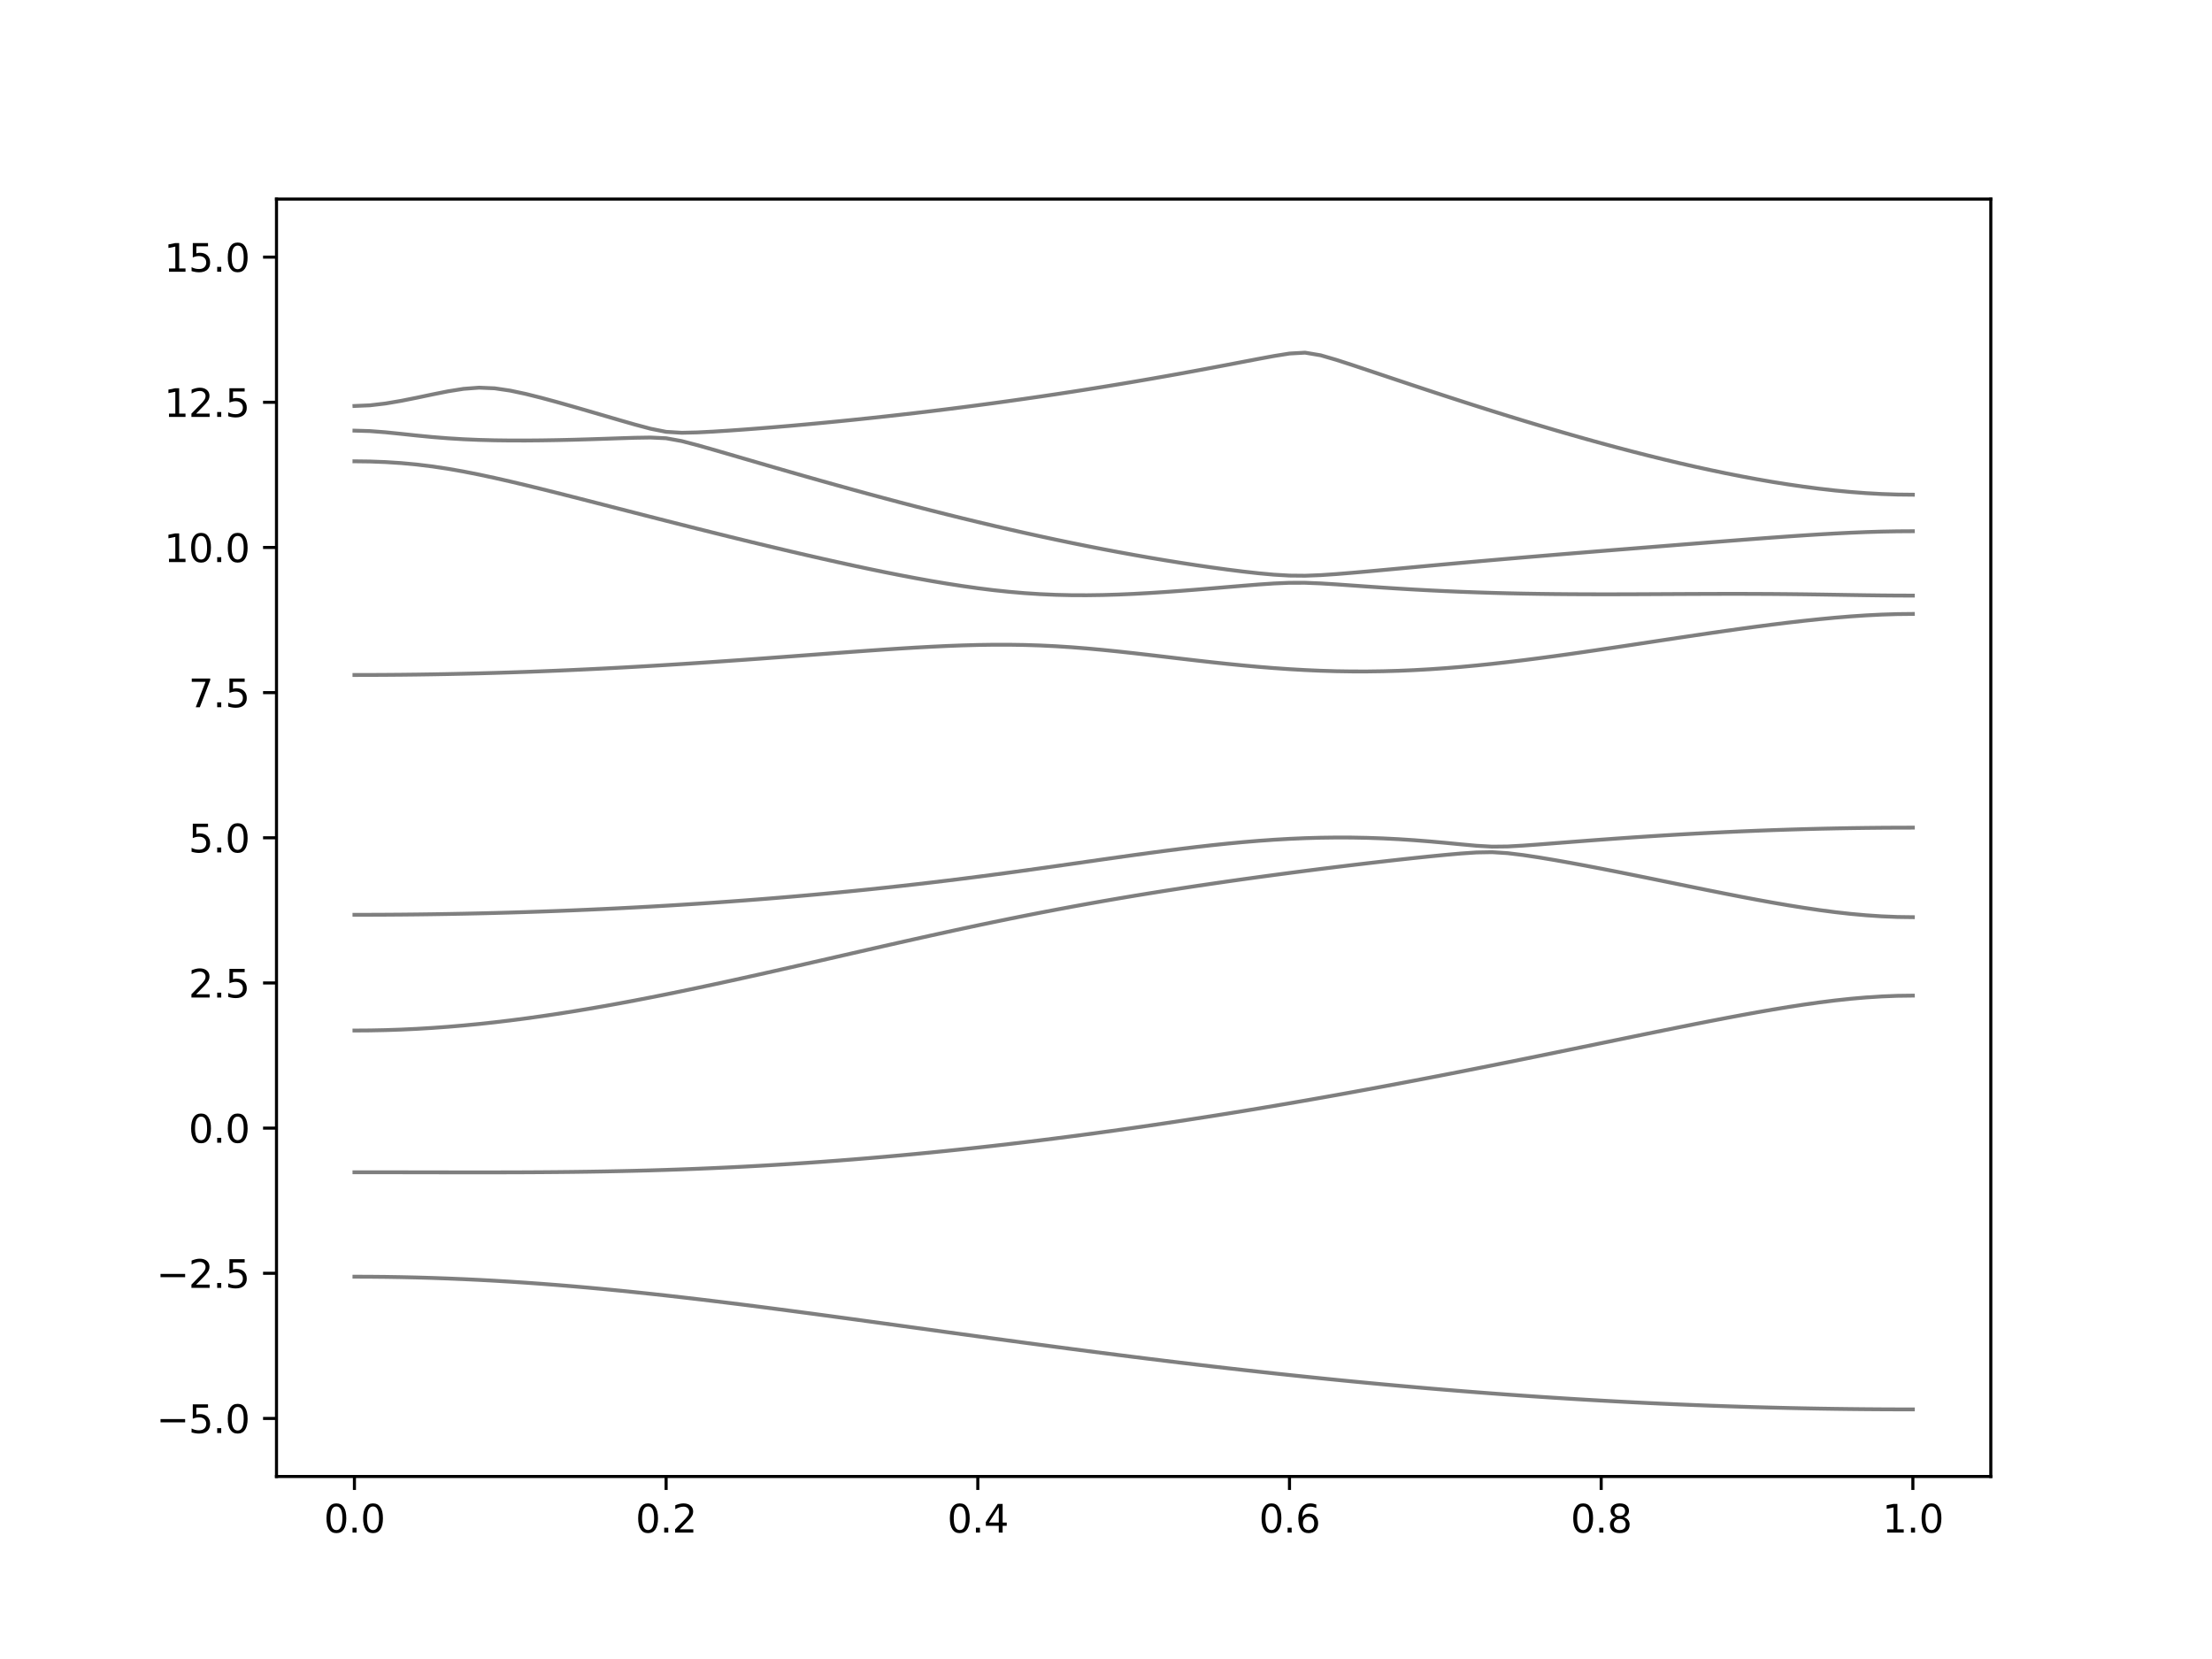 <?xml version="1.0" encoding="utf-8" standalone="no"?>
<!DOCTYPE svg PUBLIC "-//W3C//DTD SVG 1.1//EN"
  "http://www.w3.org/Graphics/SVG/1.1/DTD/svg11.dtd">
<svg xmlns:xlink="http://www.w3.org/1999/xlink" width="576pt" height="432pt" viewBox="0 0 576 432" xmlns="http://www.w3.org/2000/svg" version="1.1">
 <defs>
  <style type="text/css">*{stroke-linejoin: round; stroke-linecap: butt}</style>
 </defs>
 <g id="figure_1">
  <g id="patch_1">
   <path d="M 0 432 
L 576 432 
L 576 0 
L 0 0 
z
" style="fill: #ffffff"/>
  </g>
  <g id="axes_1">
   <g id="patch_2">
    <path d="M 72 384.48 
L 518.4 384.48 
L 518.4 51.84 
L 72 51.84 
z
" style="fill: #ffffff"/>
   </g>
   <g id="matplotlib.axis_1">
    <g id="xtick_1">
     <g id="line2d_1">
      <defs>
       <path id="m0ca04c74ba" d="M 0 0 
L 0 3.5 
" style="stroke: #000000; stroke-width: 0.8"/>
      </defs>
      <g>
       <use xlink:href="#m0ca04c74ba" x="92.291" y="384.48" style="stroke: #000000; stroke-width: 0.8"/>
      </g>
     </g>
     <g id="text_1">
      <!-- 0.0 -->
      <g transform="translate(84.339 399.078) scale(0.1 -0.1)">
       <defs>
        <path id="DejaVuSans-30" d="M 2034 4250 
Q 1547 4250 1301 3770 
Q 1056 3291 1056 2328 
Q 1056 1369 1301 889 
Q 1547 409 2034 409 
Q 2525 409 2770 889 
Q 3016 1369 3016 2328 
Q 3016 3291 2770 3770 
Q 2525 4250 2034 4250 
z
M 2034 4750 
Q 2819 4750 3233 4129 
Q 3647 3509 3647 2328 
Q 3647 1150 3233 529 
Q 2819 -91 2034 -91 
Q 1250 -91 836 529 
Q 422 1150 422 2328 
Q 422 3509 836 4129 
Q 1250 4750 2034 4750 
z
" transform="scale(0.016)"/>
        <path id="DejaVuSans-2e" d="M 684 794 
L 1344 794 
L 1344 0 
L 684 0 
L 684 794 
z
" transform="scale(0.016)"/>
       </defs>
       <use xlink:href="#DejaVuSans-30"/>
       <use xlink:href="#DejaVuSans-2e" x="63.623"/>
       <use xlink:href="#DejaVuSans-30" x="95.41"/>
      </g>
     </g>
    </g>
    <g id="xtick_2">
     <g id="line2d_2">
      <g>
       <use xlink:href="#m0ca04c74ba" x="173.455" y="384.48" style="stroke: #000000; stroke-width: 0.8"/>
      </g>
     </g>
     <g id="text_2">
      <!-- 0.2 -->
      <g transform="translate(165.503 399.078) scale(0.1 -0.1)">
       <defs>
        <path id="DejaVuSans-32" d="M 1228 531 
L 3431 531 
L 3431 0 
L 469 0 
L 469 531 
Q 828 903 1448 1529 
Q 2069 2156 2228 2338 
Q 2531 2678 2651 2914 
Q 2772 3150 2772 3378 
Q 2772 3750 2511 3984 
Q 2250 4219 1831 4219 
Q 1534 4219 1204 4116 
Q 875 4013 500 3803 
L 500 4441 
Q 881 4594 1212 4672 
Q 1544 4750 1819 4750 
Q 2544 4750 2975 4387 
Q 3406 4025 3406 3419 
Q 3406 3131 3298 2873 
Q 3191 2616 2906 2266 
Q 2828 2175 2409 1742 
Q 1991 1309 1228 531 
z
" transform="scale(0.016)"/>
       </defs>
       <use xlink:href="#DejaVuSans-30"/>
       <use xlink:href="#DejaVuSans-2e" x="63.623"/>
       <use xlink:href="#DejaVuSans-32" x="95.41"/>
      </g>
     </g>
    </g>
    <g id="xtick_3">
     <g id="line2d_3">
      <g>
       <use xlink:href="#m0ca04c74ba" x="254.618" y="384.48" style="stroke: #000000; stroke-width: 0.8"/>
      </g>
     </g>
     <g id="text_3">
      <!-- 0.4 -->
      <g transform="translate(246.667 399.078) scale(0.1 -0.1)">
       <defs>
        <path id="DejaVuSans-34" d="M 2419 4116 
L 825 1625 
L 2419 1625 
L 2419 4116 
z
M 2253 4666 
L 3047 4666 
L 3047 1625 
L 3713 1625 
L 3713 1100 
L 3047 1100 
L 3047 0 
L 2419 0 
L 2419 1100 
L 313 1100 
L 313 1709 
L 2253 4666 
z
" transform="scale(0.016)"/>
       </defs>
       <use xlink:href="#DejaVuSans-30"/>
       <use xlink:href="#DejaVuSans-2e" x="63.623"/>
       <use xlink:href="#DejaVuSans-34" x="95.41"/>
      </g>
     </g>
    </g>
    <g id="xtick_4">
     <g id="line2d_4">
      <g>
       <use xlink:href="#m0ca04c74ba" x="335.782" y="384.48" style="stroke: #000000; stroke-width: 0.8"/>
      </g>
     </g>
     <g id="text_4">
      <!-- 0.6 -->
      <g transform="translate(327.83 399.078) scale(0.1 -0.1)">
       <defs>
        <path id="DejaVuSans-36" d="M 2113 2584 
Q 1688 2584 1439 2293 
Q 1191 2003 1191 1497 
Q 1191 994 1439 701 
Q 1688 409 2113 409 
Q 2538 409 2786 701 
Q 3034 994 3034 1497 
Q 3034 2003 2786 2293 
Q 2538 2584 2113 2584 
z
M 3366 4563 
L 3366 3988 
Q 3128 4100 2886 4159 
Q 2644 4219 2406 4219 
Q 1781 4219 1451 3797 
Q 1122 3375 1075 2522 
Q 1259 2794 1537 2939 
Q 1816 3084 2150 3084 
Q 2853 3084 3261 2657 
Q 3669 2231 3669 1497 
Q 3669 778 3244 343 
Q 2819 -91 2113 -91 
Q 1303 -91 875 529 
Q 447 1150 447 2328 
Q 447 3434 972 4092 
Q 1497 4750 2381 4750 
Q 2619 4750 2861 4703 
Q 3103 4656 3366 4563 
z
" transform="scale(0.016)"/>
       </defs>
       <use xlink:href="#DejaVuSans-30"/>
       <use xlink:href="#DejaVuSans-2e" x="63.623"/>
       <use xlink:href="#DejaVuSans-36" x="95.41"/>
      </g>
     </g>
    </g>
    <g id="xtick_5">
     <g id="line2d_5">
      <g>
       <use xlink:href="#m0ca04c74ba" x="416.945" y="384.48" style="stroke: #000000; stroke-width: 0.8"/>
      </g>
     </g>
     <g id="text_5">
      <!-- 0.8 -->
      <g transform="translate(408.994 399.078) scale(0.1 -0.1)">
       <defs>
        <path id="DejaVuSans-38" d="M 2034 2216 
Q 1584 2216 1326 1975 
Q 1069 1734 1069 1313 
Q 1069 891 1326 650 
Q 1584 409 2034 409 
Q 2484 409 2743 651 
Q 3003 894 3003 1313 
Q 3003 1734 2745 1975 
Q 2488 2216 2034 2216 
z
M 1403 2484 
Q 997 2584 770 2862 
Q 544 3141 544 3541 
Q 544 4100 942 4425 
Q 1341 4750 2034 4750 
Q 2731 4750 3128 4425 
Q 3525 4100 3525 3541 
Q 3525 3141 3298 2862 
Q 3072 2584 2669 2484 
Q 3125 2378 3379 2068 
Q 3634 1759 3634 1313 
Q 3634 634 3220 271 
Q 2806 -91 2034 -91 
Q 1263 -91 848 271 
Q 434 634 434 1313 
Q 434 1759 690 2068 
Q 947 2378 1403 2484 
z
M 1172 3481 
Q 1172 3119 1398 2916 
Q 1625 2713 2034 2713 
Q 2441 2713 2670 2916 
Q 2900 3119 2900 3481 
Q 2900 3844 2670 4047 
Q 2441 4250 2034 4250 
Q 1625 4250 1398 4047 
Q 1172 3844 1172 3481 
z
" transform="scale(0.016)"/>
       </defs>
       <use xlink:href="#DejaVuSans-30"/>
       <use xlink:href="#DejaVuSans-2e" x="63.623"/>
       <use xlink:href="#DejaVuSans-38" x="95.41"/>
      </g>
     </g>
    </g>
    <g id="xtick_6">
     <g id="line2d_6">
      <g>
       <use xlink:href="#m0ca04c74ba" x="498.109" y="384.48" style="stroke: #000000; stroke-width: 0.8"/>
      </g>
     </g>
     <g id="text_6">
      <!-- 1.0 -->
      <g transform="translate(490.158 399.078) scale(0.1 -0.1)">
       <defs>
        <path id="DejaVuSans-31" d="M 794 531 
L 1825 531 
L 1825 4091 
L 703 3866 
L 703 4441 
L 1819 4666 
L 2450 4666 
L 2450 531 
L 3481 531 
L 3481 0 
L 794 0 
L 794 531 
z
" transform="scale(0.016)"/>
       </defs>
       <use xlink:href="#DejaVuSans-31"/>
       <use xlink:href="#DejaVuSans-2e" x="63.623"/>
       <use xlink:href="#DejaVuSans-30" x="95.41"/>
      </g>
     </g>
    </g>
   </g>
   <g id="matplotlib.axis_2">
    <g id="ytick_1">
     <g id="line2d_7">
      <defs>
       <path id="ma060e6ecc3" d="M 0 0 
L -3.5 0 
" style="stroke: #000000; stroke-width: 0.8"/>
      </defs>
      <g>
       <use xlink:href="#ma060e6ecc3" x="72" y="369.36" style="stroke: #000000; stroke-width: 0.8"/>
      </g>
     </g>
     <g id="text_7">
      <!-- −5.0 -->
      <g transform="translate(40.717 373.159) scale(0.1 -0.1)">
       <defs>
        <path id="DejaVuSans-2212" d="M 678 2272 
L 4684 2272 
L 4684 1741 
L 678 1741 
L 678 2272 
z
" transform="scale(0.016)"/>
        <path id="DejaVuSans-35" d="M 691 4666 
L 3169 4666 
L 3169 4134 
L 1269 4134 
L 1269 2991 
Q 1406 3038 1543 3061 
Q 1681 3084 1819 3084 
Q 2600 3084 3056 2656 
Q 3513 2228 3513 1497 
Q 3513 744 3044 326 
Q 2575 -91 1722 -91 
Q 1428 -91 1123 -41 
Q 819 9 494 109 
L 494 744 
Q 775 591 1075 516 
Q 1375 441 1709 441 
Q 2250 441 2565 725 
Q 2881 1009 2881 1497 
Q 2881 1984 2565 2268 
Q 2250 2553 1709 2553 
Q 1456 2553 1204 2497 
Q 953 2441 691 2322 
L 691 4666 
z
" transform="scale(0.016)"/>
       </defs>
       <use xlink:href="#DejaVuSans-2212"/>
       <use xlink:href="#DejaVuSans-35" x="83.789"/>
       <use xlink:href="#DejaVuSans-2e" x="147.412"/>
       <use xlink:href="#DejaVuSans-30" x="179.199"/>
      </g>
     </g>
    </g>
    <g id="ytick_2">
     <g id="line2d_8">
      <g>
       <use xlink:href="#ma060e6ecc3" x="72" y="331.56" style="stroke: #000000; stroke-width: 0.8"/>
      </g>
     </g>
     <g id="text_8">
      <!-- −2.5 -->
      <g transform="translate(40.717 335.359) scale(0.1 -0.1)">
       <use xlink:href="#DejaVuSans-2212"/>
       <use xlink:href="#DejaVuSans-32" x="83.789"/>
       <use xlink:href="#DejaVuSans-2e" x="147.412"/>
       <use xlink:href="#DejaVuSans-35" x="179.199"/>
      </g>
     </g>
    </g>
    <g id="ytick_3">
     <g id="line2d_9">
      <g>
       <use xlink:href="#ma060e6ecc3" x="72" y="293.76" style="stroke: #000000; stroke-width: 0.8"/>
      </g>
     </g>
     <g id="text_9">
      <!-- 0.0 -->
      <g transform="translate(49.097 297.559) scale(0.1 -0.1)">
       <use xlink:href="#DejaVuSans-30"/>
       <use xlink:href="#DejaVuSans-2e" x="63.623"/>
       <use xlink:href="#DejaVuSans-30" x="95.41"/>
      </g>
     </g>
    </g>
    <g id="ytick_4">
     <g id="line2d_10">
      <g>
       <use xlink:href="#ma060e6ecc3" x="72" y="255.96" style="stroke: #000000; stroke-width: 0.8"/>
      </g>
     </g>
     <g id="text_10">
      <!-- 2.5 -->
      <g transform="translate(49.097 259.759) scale(0.1 -0.1)">
       <use xlink:href="#DejaVuSans-32"/>
       <use xlink:href="#DejaVuSans-2e" x="63.623"/>
       <use xlink:href="#DejaVuSans-35" x="95.41"/>
      </g>
     </g>
    </g>
    <g id="ytick_5">
     <g id="line2d_11">
      <g>
       <use xlink:href="#ma060e6ecc3" x="72" y="218.16" style="stroke: #000000; stroke-width: 0.8"/>
      </g>
     </g>
     <g id="text_11">
      <!-- 5.0 -->
      <g transform="translate(49.097 221.959) scale(0.1 -0.1)">
       <use xlink:href="#DejaVuSans-35"/>
       <use xlink:href="#DejaVuSans-2e" x="63.623"/>
       <use xlink:href="#DejaVuSans-30" x="95.41"/>
      </g>
     </g>
    </g>
    <g id="ytick_6">
     <g id="line2d_12">
      <g>
       <use xlink:href="#ma060e6ecc3" x="72" y="180.36" style="stroke: #000000; stroke-width: 0.8"/>
      </g>
     </g>
     <g id="text_12">
      <!-- 7.5 -->
      <g transform="translate(49.097 184.159) scale(0.1 -0.1)">
       <defs>
        <path id="DejaVuSans-37" d="M 525 4666 
L 3525 4666 
L 3525 4397 
L 1831 0 
L 1172 0 
L 2766 4134 
L 525 4134 
L 525 4666 
z
" transform="scale(0.016)"/>
       </defs>
       <use xlink:href="#DejaVuSans-37"/>
       <use xlink:href="#DejaVuSans-2e" x="63.623"/>
       <use xlink:href="#DejaVuSans-35" x="95.41"/>
      </g>
     </g>
    </g>
    <g id="ytick_7">
     <g id="line2d_13">
      <g>
       <use xlink:href="#ma060e6ecc3" x="72" y="142.56" style="stroke: #000000; stroke-width: 0.8"/>
      </g>
     </g>
     <g id="text_13">
      <!-- 10.0 -->
      <g transform="translate(42.734 146.359) scale(0.1 -0.1)">
       <use xlink:href="#DejaVuSans-31"/>
       <use xlink:href="#DejaVuSans-30" x="63.623"/>
       <use xlink:href="#DejaVuSans-2e" x="127.246"/>
       <use xlink:href="#DejaVuSans-30" x="159.033"/>
      </g>
     </g>
    </g>
    <g id="ytick_8">
     <g id="line2d_14">
      <g>
       <use xlink:href="#ma060e6ecc3" x="72" y="104.76" style="stroke: #000000; stroke-width: 0.8"/>
      </g>
     </g>
     <g id="text_14">
      <!-- 12.5 -->
      <g transform="translate(42.734 108.559) scale(0.1 -0.1)">
       <use xlink:href="#DejaVuSans-31"/>
       <use xlink:href="#DejaVuSans-32" x="63.623"/>
       <use xlink:href="#DejaVuSans-2e" x="127.246"/>
       <use xlink:href="#DejaVuSans-35" x="159.033"/>
      </g>
     </g>
    </g>
    <g id="ytick_9">
     <g id="line2d_15">
      <g>
       <use xlink:href="#ma060e6ecc3" x="72" y="66.96" style="stroke: #000000; stroke-width: 0.8"/>
      </g>
     </g>
     <g id="text_15">
      <!-- 15.0 -->
      <g transform="translate(42.734 70.759) scale(0.1 -0.1)">
       <use xlink:href="#DejaVuSans-31"/>
       <use xlink:href="#DejaVuSans-35" x="63.623"/>
       <use xlink:href="#DejaVuSans-2e" x="127.246"/>
       <use xlink:href="#DejaVuSans-30" x="159.033"/>
      </g>
     </g>
    </g>
   </g>
   <g id="line2d_16">
    <path d="M 92.291 332.446 
L 96.349 332.46 
L 100.407 332.499 
L 104.465 332.564 
L 108.524 332.656 
L 112.582 332.774 
L 116.64 332.919 
L 120.698 333.089 
L 124.756 333.282 
L 128.815 333.501 
L 132.873 333.745 
L 136.931 334.012 
L 140.989 334.301 
L 145.047 334.614 
L 149.105 334.948 
L 153.164 335.302 
L 157.222 335.677 
L 161.28 336.07 
L 165.338 336.48 
L 169.396 336.908 
L 173.455 337.352 
L 177.513 337.811 
L 181.571 338.282 
L 185.629 338.768 
L 189.687 339.264 
L 193.745 339.77 
L 197.804 340.286 
L 201.862 340.81 
L 205.92 341.343 
L 209.978 341.881 
L 214.036 342.424 
L 218.095 342.973 
L 222.153 343.524 
L 226.211 344.081 
L 230.269 344.637 
L 234.327 345.197 
L 238.385 345.756 
L 242.444 346.316 
L 246.502 346.875 
L 250.56 347.433 
L 254.618 347.988 
L 258.676 348.543 
L 262.735 349.093 
L 266.793 349.64 
L 270.851 350.183 
L 274.909 350.723 
L 278.967 351.257 
L 283.025 351.786 
L 287.084 352.311 
L 291.142 352.828 
L 295.2 353.34 
L 299.258 353.845 
L 303.316 354.343 
L 307.375 354.834 
L 311.433 355.32 
L 315.491 355.796 
L 319.549 356.265 
L 323.607 356.724 
L 327.665 357.176 
L 331.724 357.621 
L 335.782 358.055 
L 339.84 358.481 
L 343.898 358.898 
L 347.956 359.307 
L 352.015 359.706 
L 356.073 360.094 
L 360.131 360.474 
L 364.189 360.843 
L 368.247 361.203 
L 372.305 361.554 
L 376.364 361.892 
L 380.422 362.222 
L 384.48 362.541 
L 388.538 362.849 
L 392.596 363.147 
L 396.655 363.434 
L 400.713 363.711 
L 404.771 363.977 
L 408.829 364.233 
L 412.887 364.478 
L 416.945 364.711 
L 421.004 364.933 
L 425.062 365.145 
L 429.12 365.344 
L 433.178 365.533 
L 437.236 365.71 
L 441.295 365.876 
L 445.353 366.032 
L 449.411 366.176 
L 453.469 366.309 
L 457.527 366.43 
L 461.585 366.539 
L 465.644 366.637 
L 469.702 366.723 
L 473.76 366.799 
L 477.818 366.862 
L 481.876 366.914 
L 485.935 366.954 
L 489.993 366.983 
L 494.051 367 
L 498.109 367.006 
" clip-path="url(#p2f71b1d6df)" style="fill: none; stroke: #000000; stroke-opacity: 0.5; stroke-linecap: square"/>
   </g>
   <g id="line2d_17">
    <path d="M 92.291 305.254 
L 96.349 305.256 
L 100.407 305.259 
L 104.465 305.263 
L 108.524 305.269 
L 112.582 305.277 
L 116.64 305.281 
L 120.698 305.286 
L 124.756 305.287 
L 128.815 305.284 
L 132.873 305.277 
L 136.931 305.262 
L 140.989 305.239 
L 145.047 305.206 
L 149.105 305.164 
L 153.164 305.109 
L 157.222 305.043 
L 161.28 304.964 
L 165.338 304.87 
L 169.396 304.763 
L 173.455 304.639 
L 177.513 304.501 
L 181.571 304.347 
L 185.629 304.176 
L 189.687 303.99 
L 193.745 303.788 
L 197.804 303.568 
L 201.862 303.332 
L 205.92 303.08 
L 209.978 302.812 
L 214.036 302.528 
L 218.095 302.227 
L 222.153 301.911 
L 226.211 301.579 
L 230.269 301.231 
L 234.327 300.868 
L 238.385 300.49 
L 242.444 300.095 
L 246.502 299.687 
L 250.56 299.264 
L 254.618 298.827 
L 258.676 298.375 
L 262.735 297.907 
L 266.793 297.427 
L 270.851 296.934 
L 274.909 296.426 
L 278.967 295.904 
L 283.025 295.369 
L 287.084 294.821 
L 291.142 294.26 
L 295.2 293.687 
L 299.258 293.101 
L 303.316 292.502 
L 307.375 291.891 
L 311.433 291.268 
L 315.491 290.635 
L 319.549 289.988 
L 323.607 289.33 
L 327.665 288.66 
L 331.724 287.98 
L 335.782 287.289 
L 339.84 286.587 
L 343.898 285.875 
L 347.956 285.152 
L 352.015 284.419 
L 356.073 283.676 
L 360.131 282.925 
L 364.189 282.164 
L 368.247 281.395 
L 372.305 280.618 
L 376.364 279.831 
L 380.422 279.038 
L 384.48 278.236 
L 388.538 277.429 
L 392.596 276.615 
L 396.655 275.796 
L 400.713 274.972 
L 404.771 274.143 
L 408.829 273.312 
L 412.887 272.477 
L 416.945 271.642 
L 421.004 270.806 
L 425.062 269.972 
L 429.12 269.14 
L 433.178 268.315 
L 437.236 267.494 
L 441.295 266.683 
L 445.353 265.886 
L 449.411 265.103 
L 453.469 264.341 
L 457.527 263.603 
L 461.585 262.896 
L 465.644 262.226 
L 469.702 261.6 
L 473.76 261.028 
L 477.818 260.519 
L 481.876 260.082 
L 485.935 259.729 
L 489.993 259.468 
L 494.051 259.309 
L 498.109 259.255 
" clip-path="url(#p2f71b1d6df)" style="fill: none; stroke: #000000; stroke-opacity: 0.5; stroke-linecap: square"/>
   </g>
   <g id="line2d_18">
    <path d="M 92.291 268.349 
L 96.349 268.321 
L 100.407 268.239 
L 104.465 268.101 
L 108.524 267.911 
L 112.582 267.669 
L 116.64 267.374 
L 120.698 267.029 
L 124.756 266.638 
L 128.815 266.199 
L 132.873 265.715 
L 136.931 265.191 
L 140.989 264.625 
L 145.047 264.022 
L 149.105 263.384 
L 153.164 262.713 
L 157.222 262.008 
L 161.28 261.276 
L 165.338 260.517 
L 169.396 259.732 
L 173.455 258.927 
L 177.513 258.099 
L 181.571 257.253 
L 185.629 256.389 
L 189.687 255.511 
L 193.745 254.62 
L 197.804 253.719 
L 201.862 252.807 
L 205.92 251.89 
L 209.978 250.966 
L 214.036 250.037 
L 218.095 249.109 
L 222.153 248.179 
L 226.211 247.252 
L 230.269 246.329 
L 234.327 245.411 
L 238.385 244.501 
L 242.444 243.599 
L 246.502 242.709 
L 250.56 241.83 
L 254.618 240.965 
L 258.676 240.117 
L 262.735 239.284 
L 266.793 238.471 
L 270.851 237.674 
L 274.909 236.895 
L 278.967 236.136 
L 283.025 235.397 
L 287.084 234.677 
L 291.142 233.976 
L 295.2 233.292 
L 299.258 232.627 
L 303.316 231.978 
L 307.375 231.345 
L 311.433 230.728 
L 315.491 230.126 
L 319.549 229.538 
L 323.607 228.963 
L 327.665 228.401 
L 331.724 227.85 
L 335.782 227.312 
L 339.84 226.786 
L 343.898 226.27 
L 347.956 225.767 
L 352.015 225.274 
L 356.073 224.793 
L 360.131 224.324 
L 364.189 223.869 
L 368.247 223.428 
L 372.305 223.006 
L 376.364 222.608 
L 380.422 222.25 
L 384.48 221.976 
L 388.538 221.905 
L 392.596 222.164 
L 396.655 222.66 
L 400.713 223.272 
L 404.771 223.948 
L 408.829 224.668 
L 412.887 225.419 
L 416.945 226.196 
L 421.004 226.993 
L 425.062 227.805 
L 429.12 228.626 
L 433.178 229.455 
L 437.236 230.285 
L 441.295 231.112 
L 445.353 231.933 
L 449.411 232.74 
L 453.469 233.531 
L 457.527 234.298 
L 461.585 235.034 
L 465.644 235.732 
L 469.702 236.386 
L 473.76 236.983 
L 477.818 237.514 
L 481.876 237.969 
L 485.935 238.336 
L 489.993 238.608 
L 494.051 238.775 
L 498.109 238.831 
" clip-path="url(#p2f71b1d6df)" style="fill: none; stroke: #000000; stroke-opacity: 0.5; stroke-linecap: square"/>
   </g>
   <g id="line2d_19">
    <path d="M 92.291 238.212 
L 96.349 238.206 
L 100.407 238.188 
L 104.465 238.159 
L 108.524 238.118 
L 112.582 238.065 
L 116.64 238 
L 120.698 237.923 
L 124.756 237.836 
L 128.815 237.736 
L 132.873 237.624 
L 136.931 237.5 
L 140.989 237.364 
L 145.047 237.216 
L 149.105 237.055 
L 153.164 236.883 
L 157.222 236.699 
L 161.28 236.504 
L 165.338 236.295 
L 169.396 236.073 
L 173.455 235.84 
L 177.513 235.593 
L 181.571 235.335 
L 185.629 235.063 
L 189.687 234.778 
L 193.745 234.481 
L 197.804 234.169 
L 201.862 233.844 
L 205.92 233.505 
L 209.978 233.153 
L 214.036 232.787 
L 218.095 232.406 
L 222.153 232.01 
L 226.211 231.599 
L 230.269 231.174 
L 234.327 230.732 
L 238.385 230.277 
L 242.444 229.805 
L 246.502 229.319 
L 250.56 228.818 
L 254.618 228.301 
L 258.676 227.772 
L 262.735 227.23 
L 266.793 226.677 
L 270.851 226.113 
L 274.909 225.542 
L 278.967 224.966 
L 283.025 224.386 
L 287.084 223.807 
L 291.142 223.233 
L 295.2 222.664 
L 299.258 222.109 
L 303.316 221.571 
L 307.375 221.054 
L 311.433 220.563 
L 315.491 220.101 
L 319.549 219.677 
L 323.607 219.292 
L 327.665 218.954 
L 331.724 218.665 
L 335.782 218.431 
L 339.84 218.255 
L 343.898 218.139 
L 347.956 218.086 
L 352.015 218.098 
L 356.073 218.175 
L 360.131 218.317 
L 364.189 218.521 
L 368.247 218.786 
L 372.305 219.105 
L 376.364 219.469 
L 380.422 219.861 
L 384.48 220.233 
L 388.538 220.463 
L 392.596 220.419 
L 396.655 220.189 
L 400.713 219.893 
L 404.771 219.577 
L 408.829 219.259 
L 412.887 218.948 
L 416.945 218.644 
L 421.004 218.351 
L 425.062 218.069 
L 429.12 217.802 
L 433.178 217.546 
L 437.236 217.304 
L 441.295 217.077 
L 445.353 216.866 
L 449.411 216.668 
L 453.469 216.485 
L 457.527 216.318 
L 461.585 216.166 
L 465.644 216.03 
L 469.702 215.909 
L 473.76 215.804 
L 477.818 215.717 
L 481.876 215.644 
L 485.935 215.587 
L 489.993 215.546 
L 494.051 215.522 
L 498.109 215.514 
" clip-path="url(#p2f71b1d6df)" style="fill: none; stroke: #000000; stroke-opacity: 0.5; stroke-linecap: square"/>
   </g>
   <g id="line2d_20">
    <path d="M 92.291 175.765 
L 96.349 175.759 
L 100.407 175.738 
L 104.465 175.705 
L 108.524 175.658 
L 112.582 175.597 
L 116.64 175.523 
L 120.698 175.435 
L 124.756 175.336 
L 128.815 175.222 
L 132.873 175.095 
L 136.931 174.956 
L 140.989 174.803 
L 145.047 174.64 
L 149.105 174.463 
L 153.164 174.274 
L 157.222 174.075 
L 161.28 173.863 
L 165.338 173.639 
L 169.396 173.406 
L 173.455 173.163 
L 177.513 172.909 
L 181.571 172.646 
L 185.629 172.375 
L 189.687 172.095 
L 193.745 171.81 
L 197.804 171.518 
L 201.862 171.22 
L 205.92 170.921 
L 209.978 170.617 
L 214.036 170.314 
L 218.095 170.012 
L 222.153 169.716 
L 226.211 169.425 
L 230.269 169.144 
L 234.327 168.879 
L 238.385 168.631 
L 242.444 168.409 
L 246.502 168.216 
L 250.56 168.06 
L 254.618 167.948 
L 258.676 167.889 
L 262.735 167.888 
L 266.793 167.95 
L 270.851 168.078 
L 274.909 168.275 
L 278.967 168.536 
L 283.025 168.857 
L 287.084 169.229 
L 291.142 169.641 
L 295.2 170.084 
L 299.258 170.55 
L 303.316 171.026 
L 307.375 171.504 
L 311.433 171.976 
L 315.491 172.433 
L 319.549 172.865 
L 323.607 173.27 
L 327.665 173.639 
L 331.724 173.967 
L 335.782 174.25 
L 339.84 174.481 
L 343.898 174.66 
L 347.956 174.781 
L 352.015 174.843 
L 356.073 174.846 
L 360.131 174.788 
L 364.189 174.673 
L 368.247 174.499 
L 372.305 174.271 
L 376.364 173.99 
L 380.422 173.659 
L 384.48 173.282 
L 388.538 172.865 
L 392.596 172.408 
L 396.655 171.92 
L 400.713 171.401 
L 404.771 170.859 
L 408.829 170.295 
L 412.887 169.712 
L 416.945 169.117 
L 421.004 168.512 
L 425.062 167.9 
L 429.12 167.284 
L 433.178 166.67 
L 437.236 166.058 
L 441.295 165.452 
L 445.353 164.856 
L 449.411 164.271 
L 453.469 163.702 
L 457.527 163.153 
L 461.585 162.627 
L 465.644 162.128 
L 469.702 161.661 
L 473.76 161.232 
L 477.818 160.846 
L 481.876 160.513 
L 485.935 160.24 
L 489.993 160.036 
L 494.051 159.91 
L 498.109 159.866 
" clip-path="url(#p2f71b1d6df)" style="fill: none; stroke: #000000; stroke-opacity: 0.5; stroke-linecap: square"/>
   </g>
   <g id="line2d_21">
    <path d="M 92.291 120.12 
L 96.349 120.172 
L 100.407 120.325 
L 104.465 120.586 
L 108.524 120.963 
L 112.582 121.459 
L 116.64 122.069 
L 120.698 122.783 
L 124.756 123.584 
L 128.815 124.455 
L 132.873 125.379 
L 136.931 126.344 
L 140.989 127.336 
L 145.047 128.35 
L 149.105 129.377 
L 153.164 130.414 
L 157.222 131.454 
L 161.28 132.498 
L 165.338 133.539 
L 169.396 134.58 
L 173.455 135.615 
L 177.513 136.645 
L 181.571 137.667 
L 185.629 138.682 
L 189.687 139.687 
L 193.745 140.684 
L 197.804 141.668 
L 201.862 142.64 
L 205.92 143.599 
L 209.978 144.542 
L 214.036 145.469 
L 218.095 146.376 
L 222.153 147.264 
L 226.211 148.129 
L 230.269 148.966 
L 234.327 149.772 
L 238.385 150.545 
L 242.444 151.277 
L 246.502 151.962 
L 250.56 152.595 
L 254.618 153.167 
L 258.676 153.672 
L 262.735 154.101 
L 266.793 154.449 
L 270.851 154.713 
L 274.909 154.89 
L 278.967 154.986 
L 283.025 155.001 
L 287.084 154.943 
L 291.142 154.821 
L 295.2 154.644 
L 299.258 154.42 
L 303.316 154.159 
L 307.375 153.864 
L 311.433 153.548 
L 315.491 153.214 
L 319.549 152.872 
L 323.607 152.532 
L 327.665 152.208 
L 331.724 151.933 
L 335.782 151.759 
L 339.84 151.754 
L 343.898 151.916 
L 347.956 152.167 
L 352.015 152.452 
L 356.073 152.737 
L 360.131 153.014 
L 364.189 153.274 
L 368.247 153.513 
L 372.305 153.731 
L 376.364 153.926 
L 380.422 154.1 
L 384.48 154.249 
L 388.538 154.379 
L 392.596 154.487 
L 396.655 154.574 
L 400.713 154.642 
L 404.771 154.692 
L 408.829 154.727 
L 412.887 154.748 
L 416.945 154.756 
L 421.004 154.753 
L 425.062 154.742 
L 429.12 154.724 
L 433.178 154.704 
L 437.236 154.683 
L 441.295 154.664 
L 445.353 154.65 
L 449.411 154.641 
L 453.469 154.641 
L 457.527 154.653 
L 461.585 154.674 
L 465.644 154.709 
L 469.702 154.754 
L 473.76 154.81 
L 477.818 154.872 
L 481.876 154.937 
L 485.935 154.999 
L 489.993 155.049 
L 494.051 155.084 
L 498.109 155.096 
" clip-path="url(#p2f71b1d6df)" style="fill: none; stroke: #000000; stroke-opacity: 0.5; stroke-linecap: square"/>
   </g>
   <g id="line2d_22">
    <path d="M 92.291 112.136 
L 96.349 112.253 
L 100.407 112.566 
L 104.465 112.979 
L 108.524 113.412 
L 112.582 113.803 
L 116.64 114.128 
L 120.698 114.376 
L 124.756 114.549 
L 128.815 114.655 
L 132.873 114.704 
L 136.931 114.709 
L 140.989 114.673 
L 145.047 114.606 
L 149.105 114.512 
L 153.164 114.396 
L 157.222 114.264 
L 161.28 114.125 
L 165.338 113.995 
L 169.396 113.929 
L 173.455 114.121 
L 177.513 114.856 
L 181.571 115.914 
L 185.629 117.063 
L 189.687 118.239 
L 193.745 119.425 
L 197.804 120.607 
L 201.862 121.785 
L 205.92 122.955 
L 209.978 124.117 
L 214.036 125.267 
L 218.095 126.404 
L 222.153 127.528 
L 226.211 128.639 
L 230.269 129.732 
L 234.327 130.812 
L 238.385 131.873 
L 242.444 132.916 
L 246.502 133.94 
L 250.56 134.946 
L 254.618 135.93 
L 258.676 136.893 
L 262.735 137.833 
L 266.793 138.753 
L 270.851 139.648 
L 274.909 140.519 
L 278.967 141.364 
L 283.025 142.185 
L 287.084 142.98 
L 291.142 143.748 
L 295.2 144.489 
L 299.258 145.203 
L 303.316 145.886 
L 307.375 146.541 
L 311.433 147.166 
L 315.491 147.755 
L 319.549 148.309 
L 323.607 148.818 
L 327.665 149.272 
L 331.724 149.644 
L 335.782 149.881 
L 339.84 149.919 
L 343.898 149.763 
L 347.956 149.489 
L 352.015 149.158 
L 356.073 148.802 
L 360.131 148.431 
L 364.189 148.056 
L 368.247 147.68 
L 372.305 147.306 
L 376.364 146.936 
L 380.422 146.57 
L 384.48 146.21 
L 388.538 145.853 
L 392.596 145.502 
L 396.655 145.158 
L 400.713 144.816 
L 404.771 144.479 
L 408.829 144.145 
L 412.887 143.815 
L 416.945 143.487 
L 421.004 143.16 
L 425.062 142.837 
L 429.12 142.513 
L 433.178 142.19 
L 437.236 141.866 
L 441.295 141.545 
L 445.353 141.223 
L 449.411 140.906 
L 453.469 140.59 
L 457.527 140.28 
L 461.585 139.979 
L 465.644 139.687 
L 469.702 139.411 
L 473.76 139.153 
L 477.818 138.921 
L 481.876 138.72 
L 485.935 138.553 
L 489.993 138.429 
L 494.051 138.354 
L 498.109 138.328 
" clip-path="url(#p2f71b1d6df)" style="fill: none; stroke: #000000; stroke-opacity: 0.5; stroke-linecap: square"/>
   </g>
   <g id="line2d_23">
    <path d="M 92.291 105.717 
L 96.349 105.543 
L 100.407 105.067 
L 104.465 104.377 
L 108.524 103.567 
L 112.582 102.714 
L 116.64 101.902 
L 120.698 101.254 
L 124.756 100.945 
L 128.815 101.118 
L 132.873 101.718 
L 136.931 102.584 
L 140.989 103.6 
L 145.047 104.698 
L 149.105 105.846 
L 153.164 107.019 
L 157.222 108.204 
L 161.28 109.39 
L 165.338 110.554 
L 169.396 111.638 
L 173.455 112.447 
L 177.513 112.693 
L 181.571 112.6 
L 185.629 112.393 
L 189.687 112.136 
L 193.745 111.85 
L 197.804 111.541 
L 201.862 111.213 
L 205.92 110.868 
L 209.978 110.506 
L 214.036 110.128 
L 218.095 109.734 
L 222.153 109.326 
L 226.211 108.903 
L 230.269 108.466 
L 234.327 108.012 
L 238.385 107.545 
L 242.444 107.063 
L 246.502 106.565 
L 250.56 106.053 
L 254.618 105.525 
L 258.676 104.984 
L 262.735 104.426 
L 266.793 103.853 
L 270.851 103.266 
L 274.909 102.663 
L 278.967 102.044 
L 283.025 101.409 
L 287.084 100.761 
L 291.142 100.094 
L 295.2 99.414 
L 299.258 98.717 
L 303.316 98.004 
L 307.375 97.277 
L 311.433 96.535 
L 315.491 95.779 
L 319.549 95.011 
L 323.607 94.235 
L 327.665 93.461 
L 331.724 92.709 
L 335.782 92.059 
L 339.84 91.832 
L 343.898 92.516 
L 347.956 93.7 
L 352.015 95.012 
L 356.073 96.364 
L 360.131 97.725 
L 364.189 99.085 
L 368.247 100.439 
L 372.305 101.783 
L 376.364 103.115 
L 380.422 104.432 
L 384.48 105.734 
L 388.538 107.019 
L 392.596 108.284 
L 396.655 109.53 
L 400.713 110.755 
L 404.771 111.957 
L 408.829 113.135 
L 412.887 114.287 
L 416.945 115.412 
L 421.004 116.51 
L 425.062 117.576 
L 429.12 118.611 
L 433.178 119.612 
L 437.236 120.579 
L 441.295 121.505 
L 445.353 122.394 
L 449.411 123.24 
L 453.469 124.041 
L 457.527 124.794 
L 461.585 125.497 
L 465.644 126.144 
L 469.702 126.734 
L 473.76 127.26 
L 477.818 127.72 
L 481.876 128.107 
L 485.935 128.415 
L 489.993 128.641 
L 494.051 128.777 
L 498.109 128.823 
" clip-path="url(#p2f71b1d6df)" style="fill: none; stroke: #000000; stroke-opacity: 0.5; stroke-linecap: square"/>
   </g>
   <g id="patch_3">
    <path d="M 72 384.48 
L 72 51.84 
" style="fill: none; stroke: #000000; stroke-width: 0.8; stroke-linejoin: miter; stroke-linecap: square"/>
   </g>
   <g id="patch_4">
    <path d="M 518.4 384.48 
L 518.4 51.84 
" style="fill: none; stroke: #000000; stroke-width: 0.8; stroke-linejoin: miter; stroke-linecap: square"/>
   </g>
   <g id="patch_5">
    <path d="M 72 384.48 
L 518.4 384.48 
" style="fill: none; stroke: #000000; stroke-width: 0.8; stroke-linejoin: miter; stroke-linecap: square"/>
   </g>
   <g id="patch_6">
    <path d="M 72 51.84 
L 518.4 51.84 
" style="fill: none; stroke: #000000; stroke-width: 0.8; stroke-linejoin: miter; stroke-linecap: square"/>
   </g>
  </g>
 </g>
 <defs>
  <clipPath id="p2f71b1d6df">
   <rect x="72" y="51.84" width="446.4" height="332.64"/>
  </clipPath>
 </defs>
</svg>
